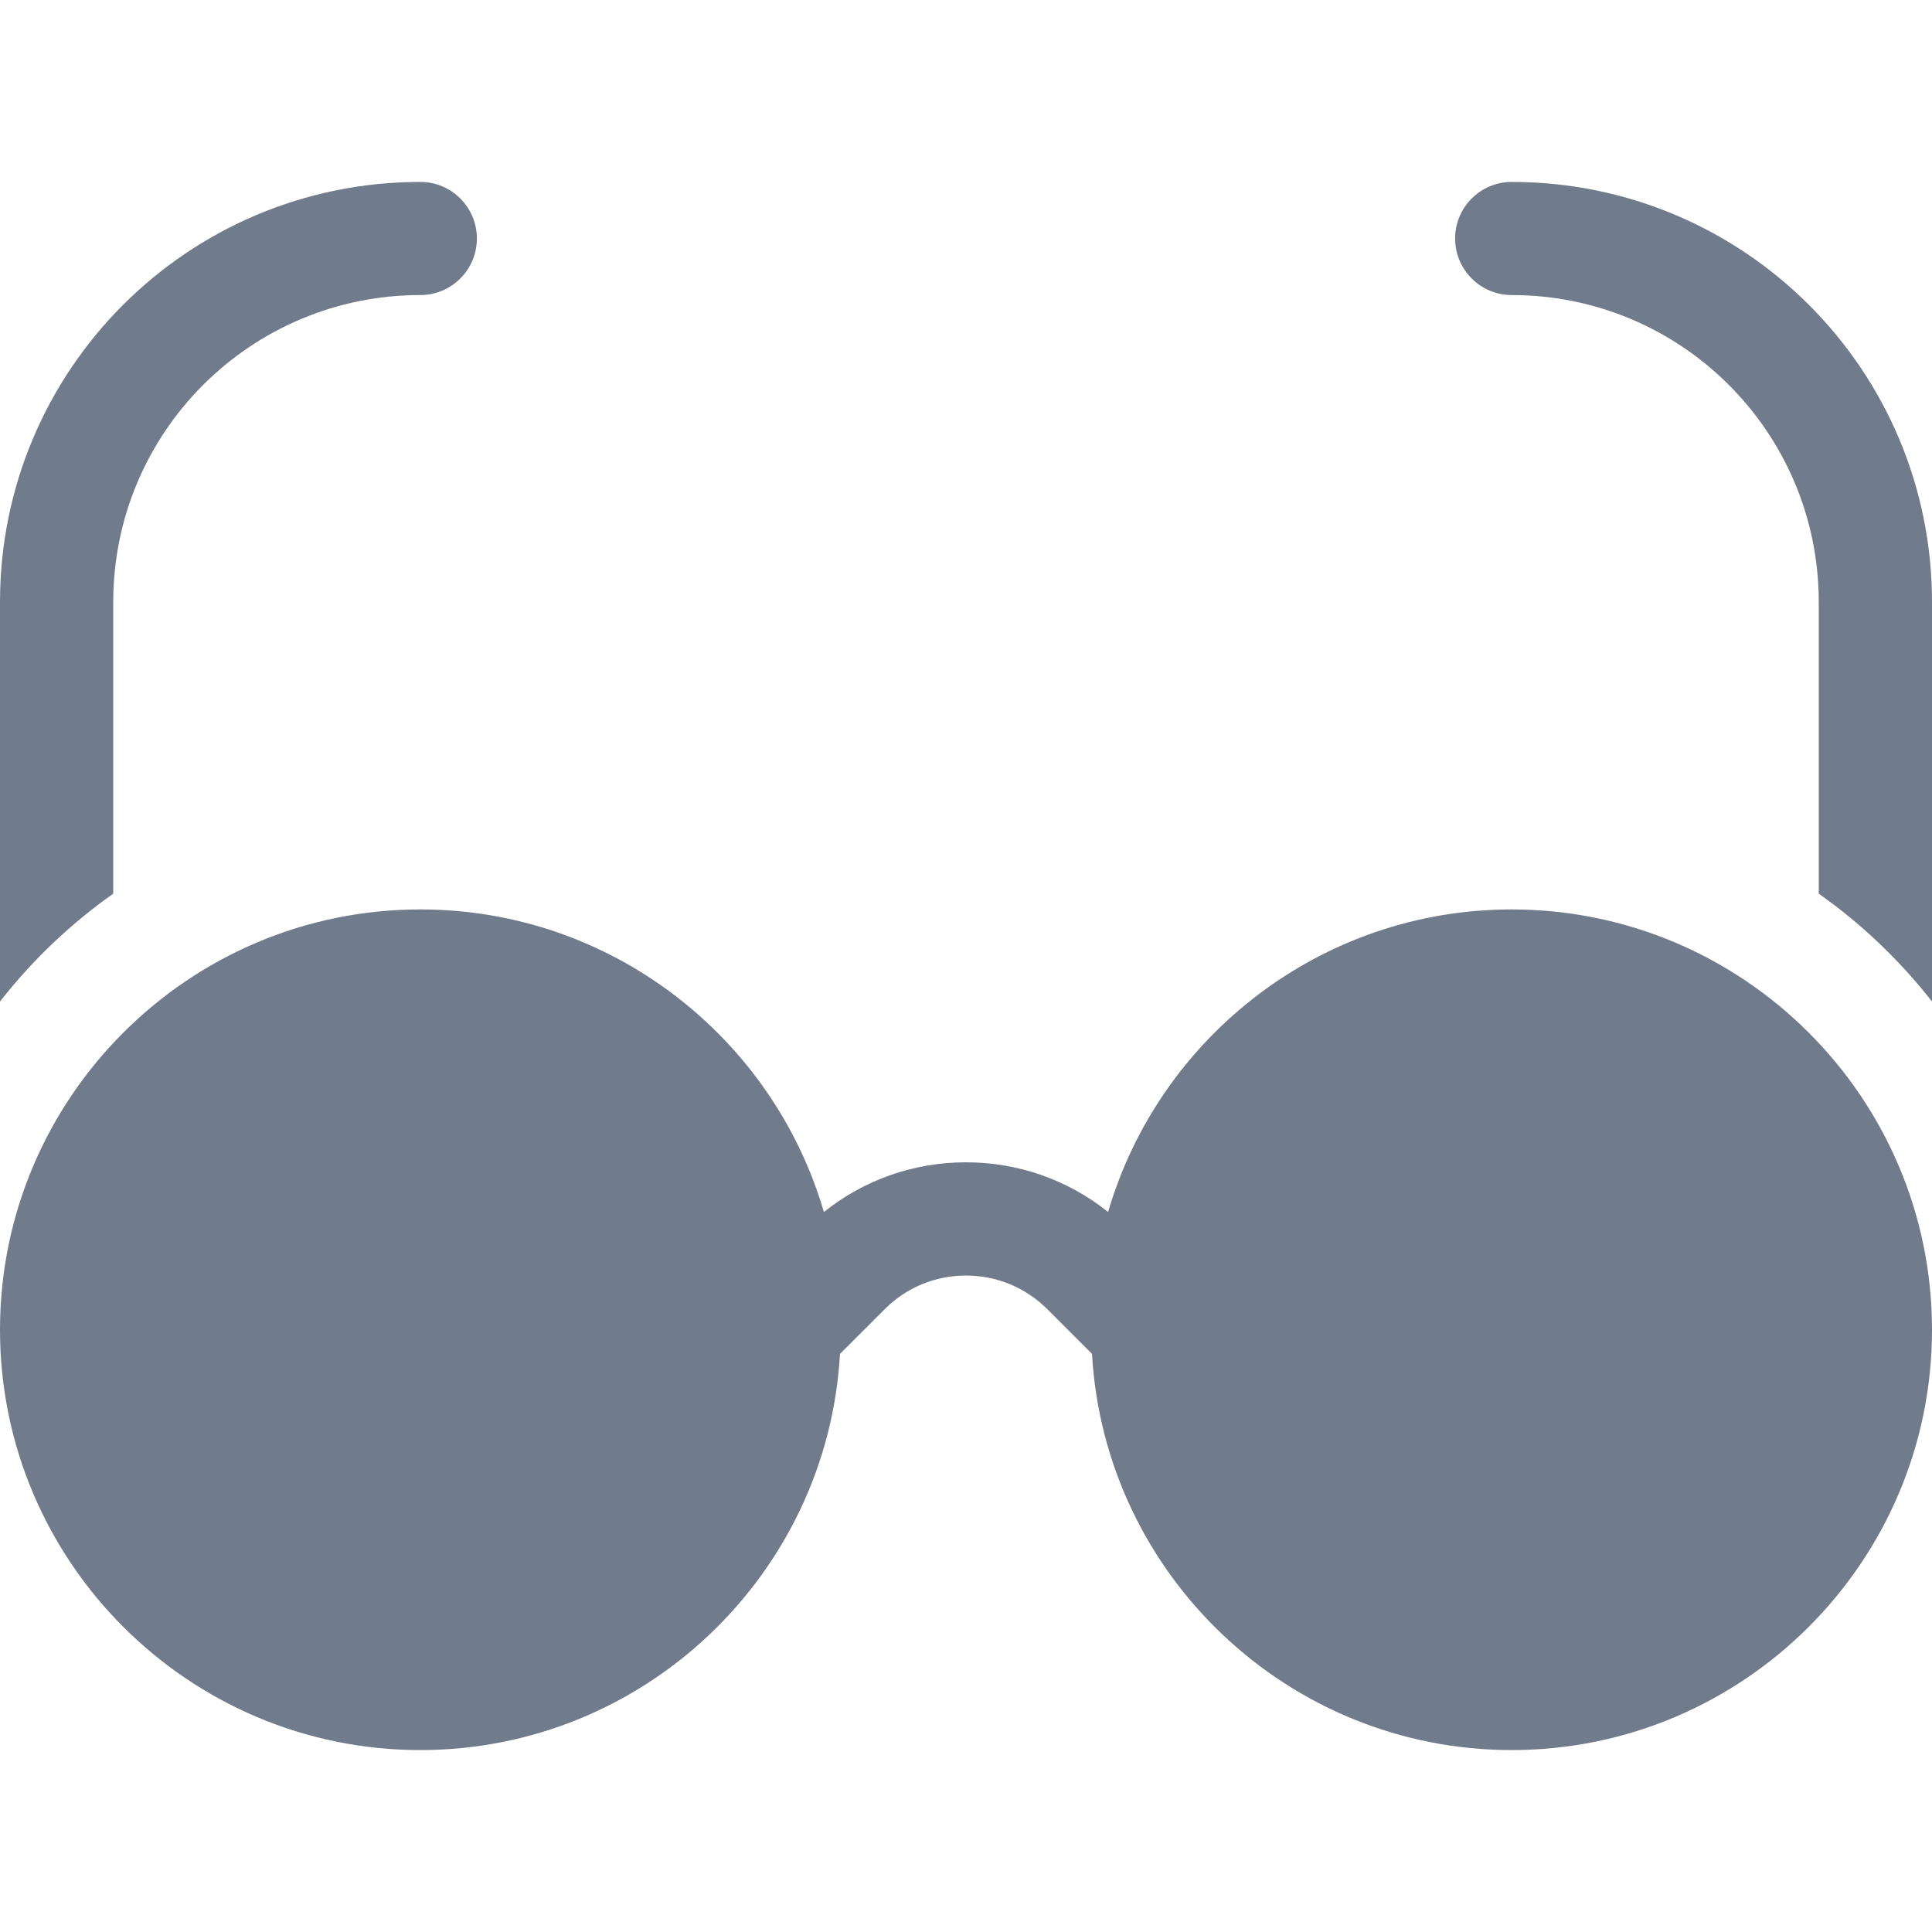 <svg width="18" height="18" viewBox="0 0 18 18" fill="none" xmlns="http://www.w3.org/2000/svg">
<g clip-path="url(#clip0)">
<path d="M1.055 8.326V5.61C1.055 4.027 2.336 2.749 3.916 2.749C4.207 2.749 4.443 2.513 4.443 2.222C4.443 1.931 4.207 1.695 3.916 1.695C1.749 1.695 0 3.448 0 5.61V9.331C0.3 8.947 0.656 8.608 1.055 8.326Z" fill="#707B8C"/>
<path d="M14.084 1.695C13.793 1.695 13.557 1.931 13.557 2.222C13.557 2.513 13.793 2.749 14.084 2.749C15.667 2.749 16.945 4.03 16.945 5.61V8.326C17.344 8.608 17.7 8.947 18 9.331V5.61C18 3.444 16.247 1.695 14.084 1.695Z" fill="#707B8C"/>
<path d="M14.084 8.473C12.305 8.473 10.799 9.665 10.324 11.292C9.949 10.992 9.487 10.829 9 10.829C8.513 10.829 8.051 10.992 7.676 11.292C7.201 9.665 5.695 8.473 3.916 8.473C1.757 8.473 0 10.23 0 12.389C0 14.549 1.757 16.305 3.916 16.305C6 16.305 7.709 14.669 7.826 12.614L8.243 12.197C8.445 11.995 8.714 11.884 9 11.884C9.286 11.884 9.554 11.995 9.757 12.197L10.174 12.614C10.291 14.669 12 16.305 14.084 16.305C16.243 16.305 18 14.549 18 12.389C18 10.229 16.243 8.473 14.084 8.473Z" fill="#707B8C"/>
</g>
<defs>
<clipPath id="clip0">
<rect width="18" height="18" fill="white"/>
</clipPath>
</defs>
</svg>
